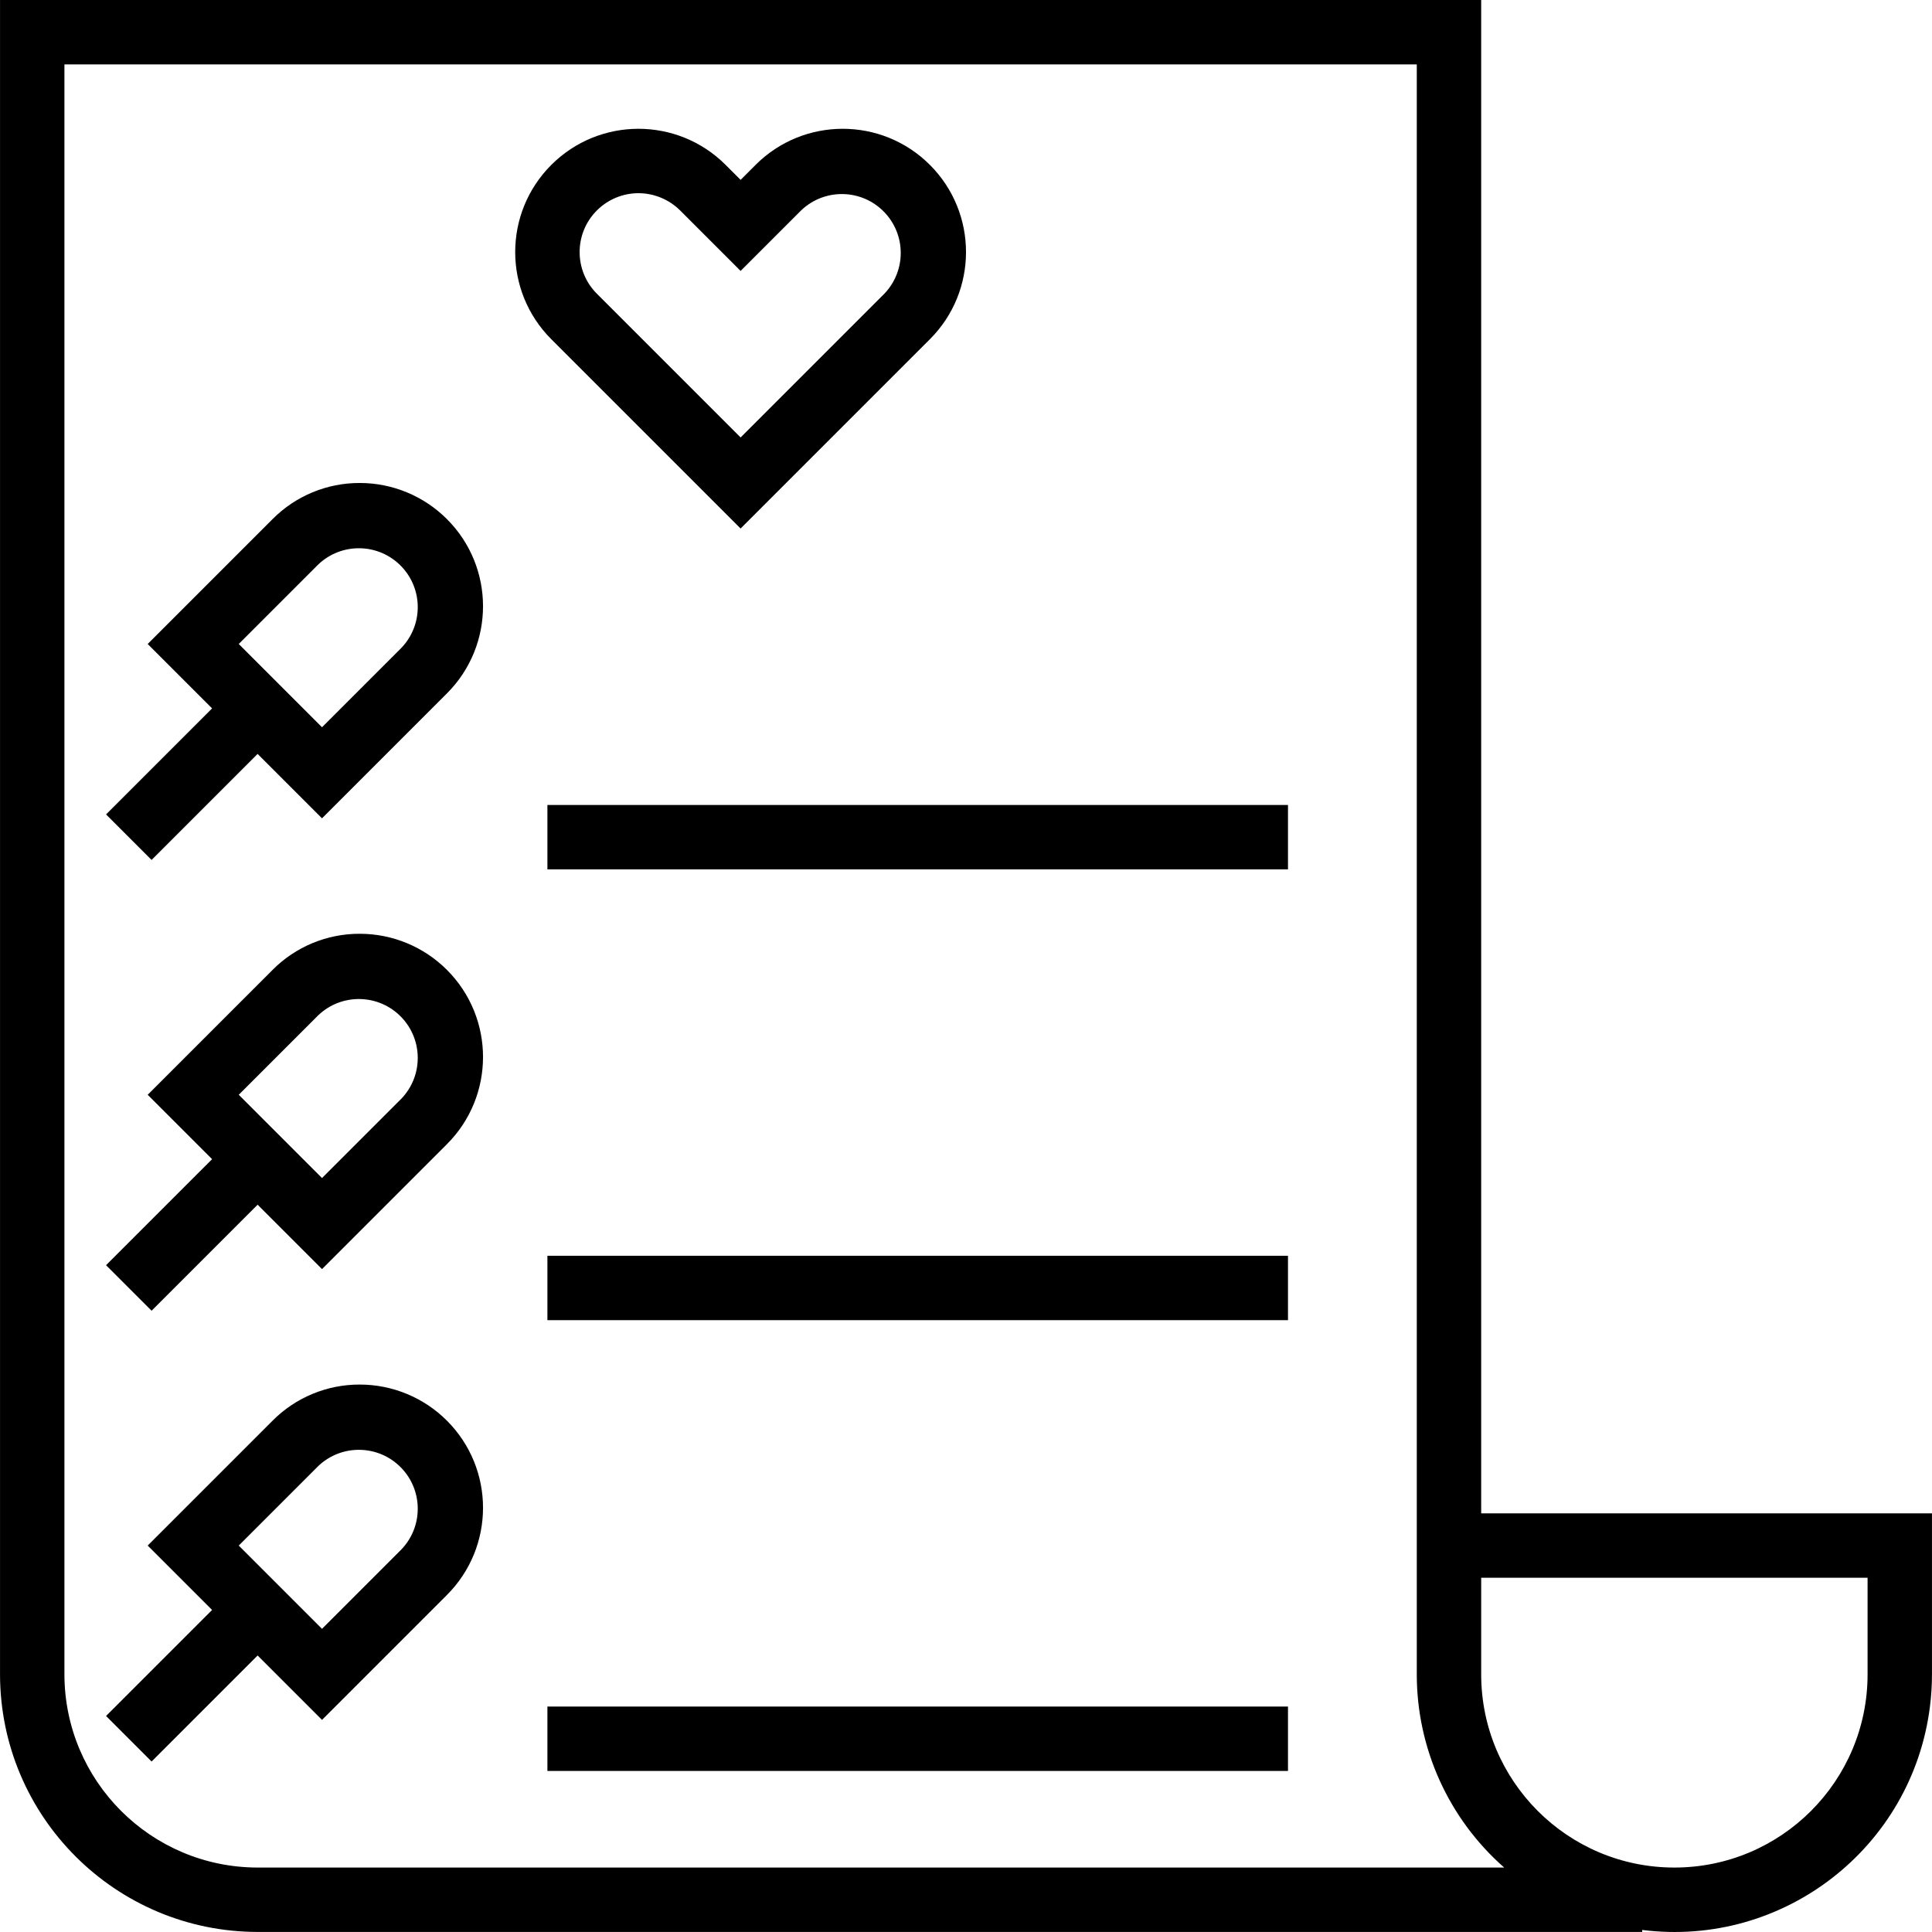 <?xml version="1.0" encoding="iso-8859-1"?>
<!-- Generator: Adobe Illustrator 19.0.0, SVG Export Plug-In . SVG Version: 6.00 Build 0)  -->
<svg version="1.1" id="Capa_1" xmlns="http://www.w3.org/2000/svg" xmlns:xlink="http://www.w3.org/1999/xlink" x="0px" y="0px"
	 viewBox="0 0 480.013 480.013" style="enable-background:new 0 0 480.013 480.013;" xml:space="preserve">
<g>
	<g>
		<path d="M368.006,376V0h-368v416c0.04,35.33,28.67,63.96,64,64h344v-0.496c35.069,4.418,67.08-20.429,71.498-55.498
			c0.335-2.656,0.502-5.329,0.502-8.006v-40H368.006z M64.006,464c-26.497-0.031-47.969-21.503-48-48V16h336v400
			c-0.007,18.379,7.905,35.87,21.712,48H64.006z M464.006,416c0,26.51-21.49,48-48,48c-26.51,0-48-21.49-48-48v-24h96V416z"/>
	</g>
</g>
<g>
	<g>
		<path d="M111.041,128.971c-5.744-5.745-13.535-8.972-21.659-8.971c-8.127-0.026-15.926,3.204-21.656,8.968L36.694,160l16,16
			L26.35,202.344l11.312,11.312l26.344-26.344l16,16l31.032-31.032C122.999,160.321,123,140.931,111.041,128.971z M99.726,160.968
			l-19.72,19.72L59.318,160l19.72-19.72c5.836-5.59,15.098-5.391,20.688,0.444C105.148,146.383,105.148,155.309,99.726,160.968z"/>
	</g>
</g>
<g>
	<g>
		<path d="M111.041,240.971c-5.744-5.745-13.535-8.972-21.659-8.971c-8.127-0.026-15.926,3.204-21.656,8.968L36.694,272l16,16
			L26.35,314.344l11.312,11.312l26.344-26.344l16,16l31.032-31.032C122.999,272.321,123,252.931,111.041,240.971z M99.726,272.968
			l-19.72,19.72L59.318,272l19.72-19.72c5.836-5.59,15.098-5.391,20.688,0.445C105.147,258.384,105.147,267.309,99.726,272.968z"/>
	</g>
</g>
<g>
	<g>
		<path d="M111.041,352.971c-5.744-5.745-13.535-8.972-21.659-8.971c-8.127-0.026-15.926,3.204-21.656,8.968L36.694,384l16,16
			L26.35,426.344l11.312,11.312l26.344-26.344l16,16l31.032-31.032C122.999,384.321,123,364.931,111.041,352.971z M99.726,384.968
			l-19.72,19.72L59.318,384l19.72-19.72c5.836-5.59,15.098-5.391,20.688,0.445C105.147,370.384,105.147,379.309,99.726,384.968z"/>
	</g>
</g>
<g>
	<g>
		<rect x="136.006" y="200" width="184" height="16"/>
	</g>
</g>
<g>
	<g>
		<rect x="136.006" y="312" width="184" height="16"/>
	</g>
</g>
<g>
	<g>
		<rect x="136.006" y="424" width="184" height="16"/>
	</g>
</g>
<g>
	<g>
		<path d="M231.038,40.968c-11.96-11.96-31.352-11.96-43.312,0l-3.72,3.72l-3.72-3.72c-11.96-11.96-31.352-11.96-43.312,0
			c-11.96,11.96-11.96,31.352,0,43.312l47.032,47.032l47.032-47.032C242.999,72.32,242.999,52.928,231.038,40.968z M219.726,72.968
			l-35.72,35.72l-26.344-26.344l-9.376-9.376c-5.708-5.72-5.699-14.984,0.021-20.693c2.74-2.735,6.452-4.272,10.323-4.275
			c3.877,0.01,7.593,1.548,10.344,4.28l15.032,15.032l15.032-15.032c5.836-5.59,15.098-5.391,20.688,0.444
			C225.148,58.383,225.148,67.309,219.726,72.968z"/>
	</g>
</g>
<g>
</g>
<g>
</g>
<g>
</g>
<g>
</g>
<g>
</g>
<g>
</g>
<g>
</g>
<g>
</g>
<g>
</g>
<g>
</g>
<g>
</g>
<g>
</g>
<g>
</g>
<g>
</g>
<g>
</g>
</svg>
